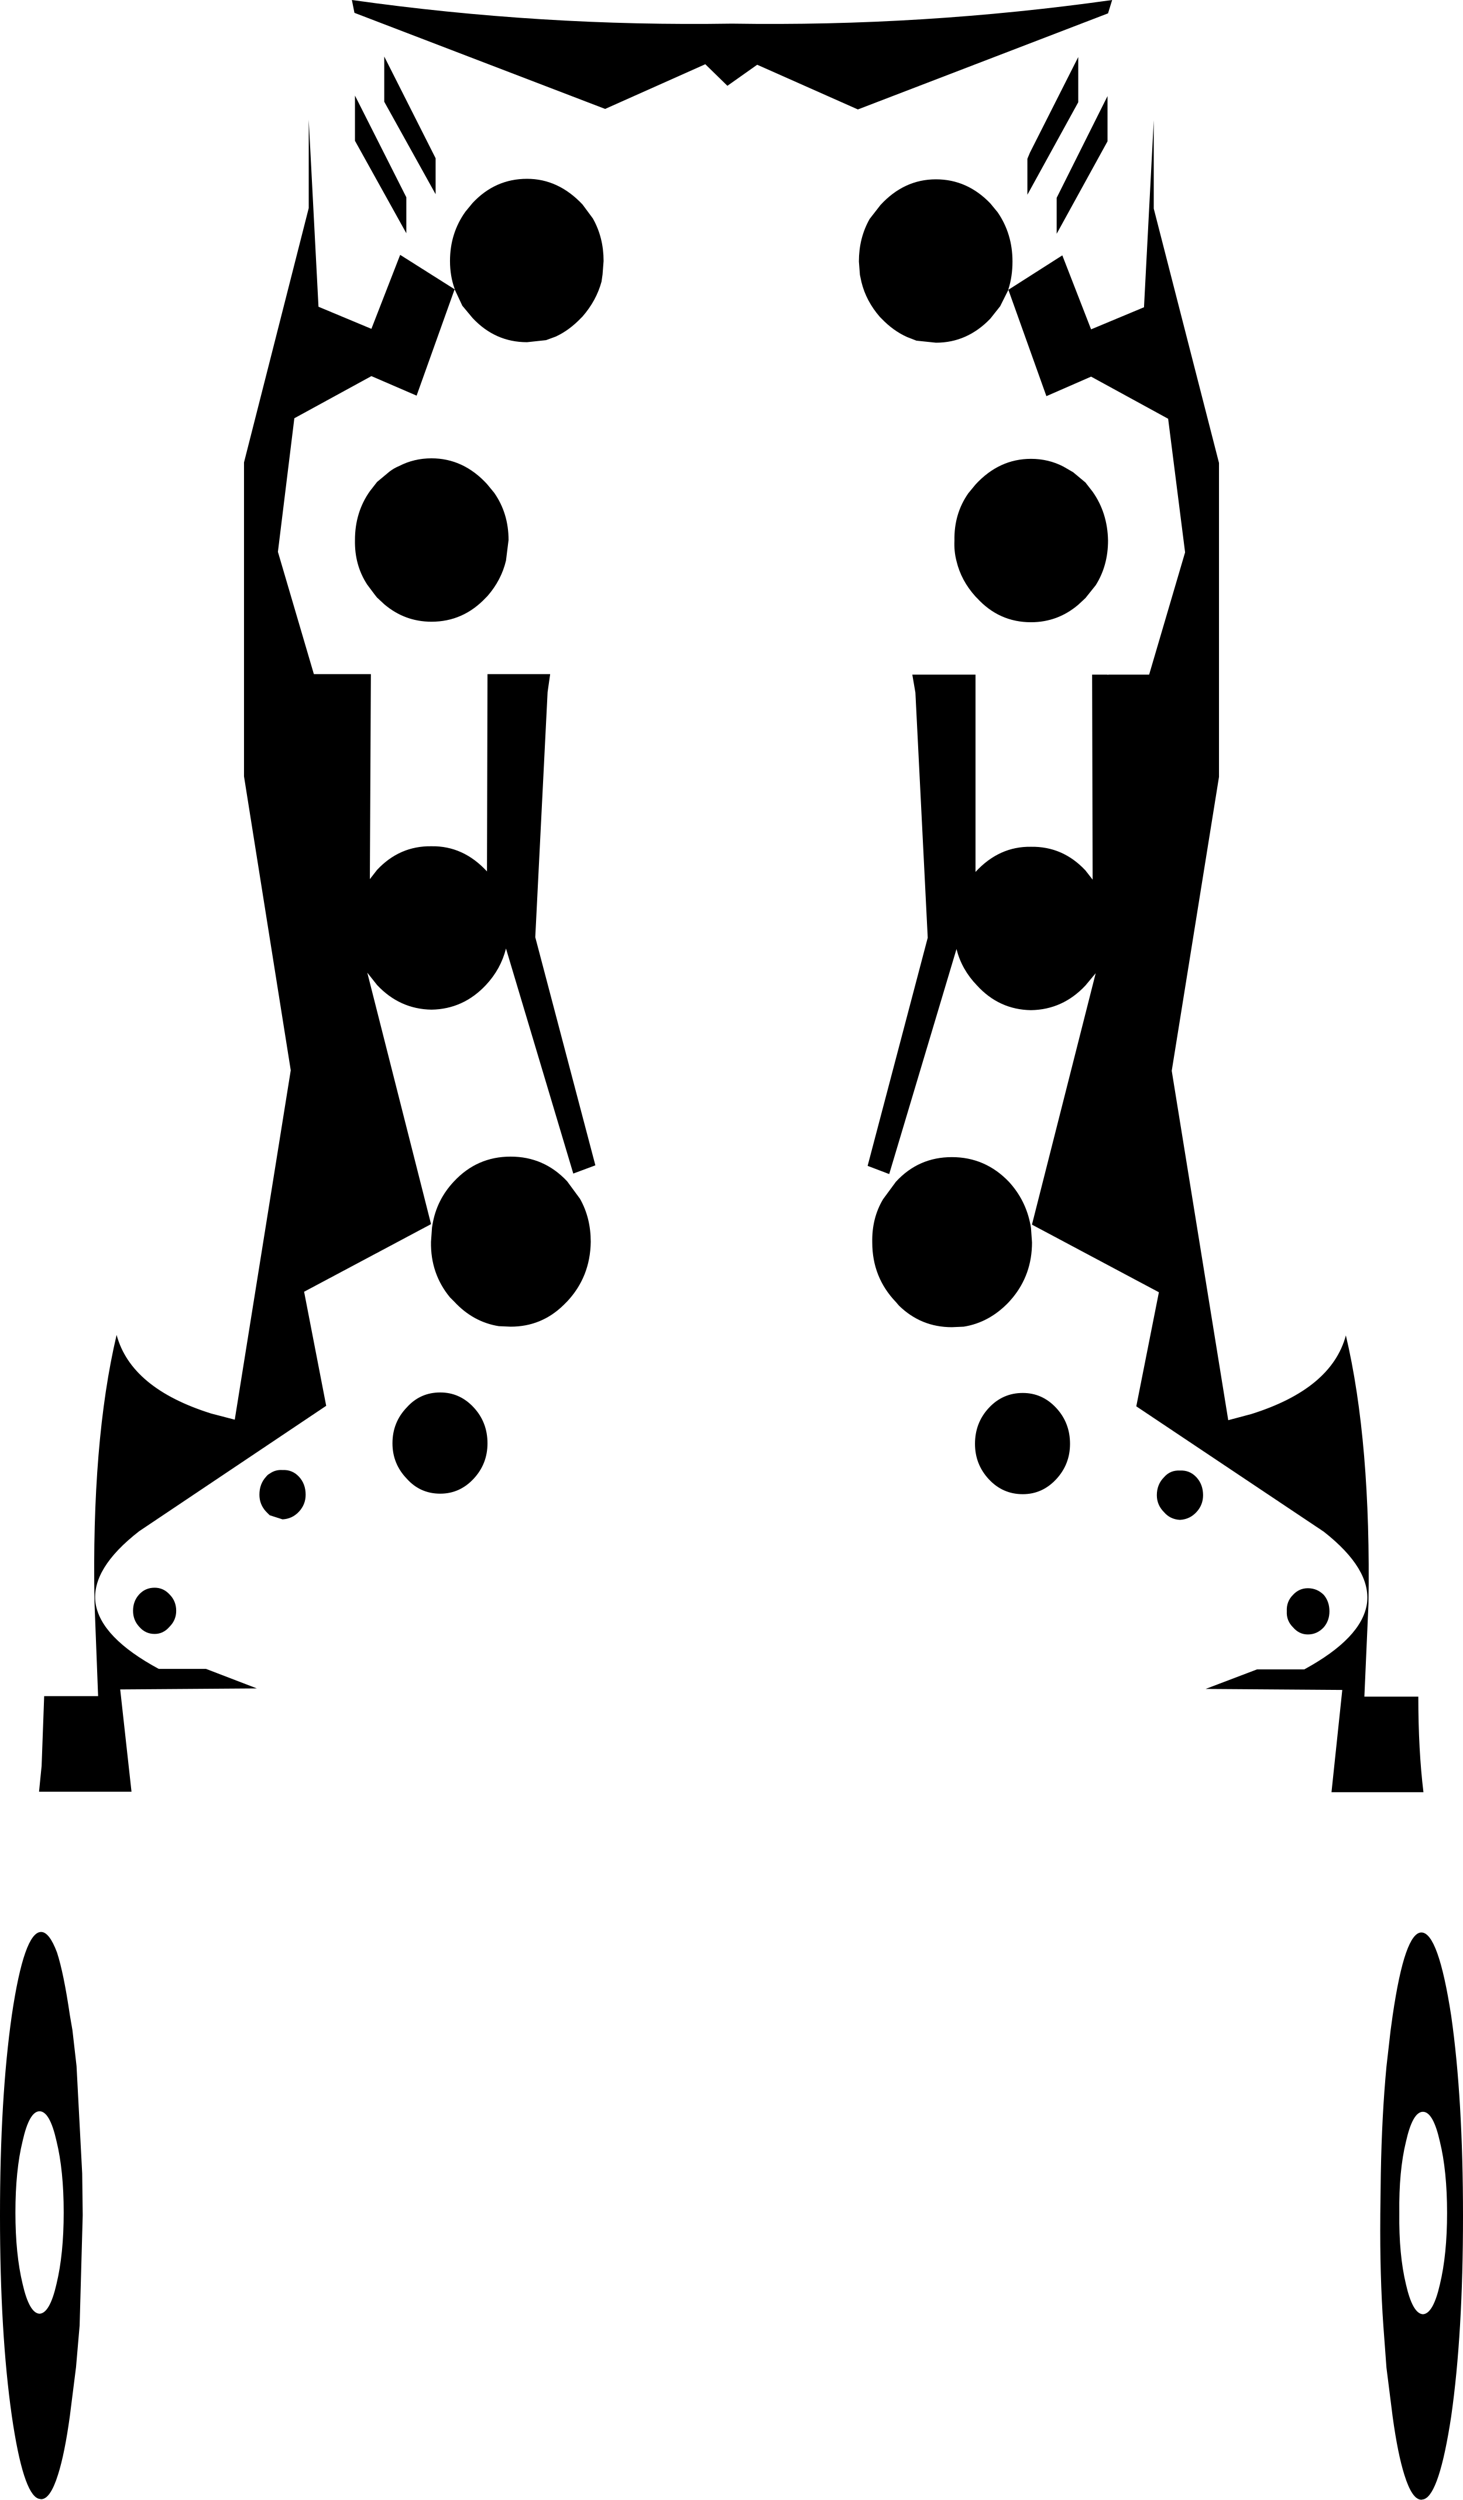 <?xml version="1.0" encoding="UTF-8" standalone="no"?>
<svg xmlns:xlink="http://www.w3.org/1999/xlink" height="243.25px" width="142.4px" xmlns="http://www.w3.org/2000/svg">
  <g transform="matrix(1.0, 0.0, 0.0, 1.0, -328.65, -307.05)">
    <path d="M397.3 313.3 L387.55 317.65 363.15 308.3 362.9 307.05 Q381.35 309.65 399.9 309.35 418.45 309.65 436.9 307.05 L436.5 308.35 412.15 317.7 402.35 313.35 399.45 315.4 397.3 313.3 M366.05 312.55 L371.05 322.45 371.05 325.95 366.05 316.95 366.05 312.55 M379.95 324.45 Q383.0 324.45 385.35 326.95 L386.35 328.3 Q387.4 330.15 387.4 332.45 L387.3 333.75 387.2 334.45 Q386.7 336.3 385.35 337.85 L385.2 338.0 Q384.05 339.2 382.75 339.8 L381.8 340.15 379.95 340.35 Q376.85 340.35 374.65 338.0 L373.65 336.8 372.9 335.2 369.2 345.55 364.8 343.65 357.3 347.75 355.7 360.75 359.2 372.65 364.75 372.65 364.65 392.6 365.35 391.7 Q367.55 389.35 370.65 389.4 373.75 389.35 376.05 391.85 L376.1 372.65 382.2 372.65 381.95 374.4 380.75 398.25 386.6 420.45 384.45 421.25 377.9 399.35 Q377.4 401.35 375.95 402.9 373.75 405.25 370.65 405.3 367.55 405.25 365.35 402.9 L364.4 401.7 370.6 426.15 370.55 426.2 358.25 432.75 360.4 443.85 342.2 456.05 Q337.5 459.7 337.95 463.05 338.45 466.4 344.1 469.45 L348.7 469.45 353.65 471.35 340.35 471.45 341.45 481.4 332.45 481.4 332.7 478.9 332.95 472.1 338.2 472.1 337.85 463.05 Q337.55 447.35 340.0 436.95 341.4 442.15 349.2 444.6 L351.5 445.2 356.95 411.2 352.4 382.6 352.4 352.05 358.7 327.3 358.7 318.7 359.65 336.9 364.8 339.05 367.6 331.85 372.9 335.2 372.9 335.15 Q372.45 333.9 372.45 332.45 372.45 329.75 373.95 327.65 L374.65 326.8 Q376.85 324.45 379.95 324.45 M368.2 329.75 L363.2 320.75 363.2 316.35 368.2 326.25 368.2 329.75 M363.2 359.6 Q363.2 356.9 364.65 354.85 L365.35 353.95 366.55 352.95 Q367.0 352.6 367.5 352.4 368.95 351.65 370.65 351.65 373.75 351.65 376.05 354.15 L376.75 355.0 Q378.15 357.0 378.15 359.6 L377.9 361.6 Q377.45 363.5 376.1 365.05 L375.95 365.2 Q373.75 367.55 370.65 367.55 368.05 367.55 366.05 365.85 L365.35 365.2 365.15 364.95 364.4 363.95 Q363.15 362.05 363.2 359.6 M433.6 317.0 L428.65 326.0 428.65 322.5 428.9 321.9 433.6 312.6 433.6 317.0 M436.45 316.4 L436.45 320.8 431.5 329.8 431.5 326.3 436.45 316.4 M425.05 326.85 L425.75 327.7 Q427.2 329.8 427.2 332.5 427.2 333.95 426.8 335.2 L426.8 335.25 432.05 331.9 434.85 339.1 440.0 336.95 440.95 318.75 440.95 327.35 447.3 352.1 447.3 382.65 442.7 411.25 448.2 445.25 450.45 444.65 Q458.25 442.2 459.65 437.0 462.1 447.4 461.85 463.1 L461.45 472.15 466.7 472.15 Q466.7 477.35 467.2 481.45 L458.25 481.45 459.3 471.5 446.0 471.4 451.0 469.5 455.6 469.5 Q461.2 466.45 461.7 463.1 462.15 459.75 457.5 456.1 L439.25 443.9 441.45 432.8 429.15 426.25 429.1 426.2 435.3 401.75 434.3 402.95 Q432.1 405.3 429.0 405.35 425.9 405.3 423.75 402.95 422.25 401.4 421.75 399.4 L415.2 421.3 413.1 420.5 418.95 398.3 417.75 374.45 417.45 372.7 423.6 372.7 423.6 391.9 Q425.9 389.4 429.0 389.45 432.1 389.4 434.3 391.75 L435.0 392.65 434.95 372.7 436.45 372.7 436.5 372.75 436.5 372.7 440.5 372.7 444.0 360.8 442.35 347.8 434.85 343.7 430.5 345.6 426.8 335.25 426.0 336.85 425.05 338.05 Q422.8 340.4 419.75 340.4 L417.85 340.2 416.95 339.85 Q415.6 339.25 414.45 338.05 L414.3 337.9 Q412.95 336.35 412.5 334.5 L412.35 333.8 412.25 332.5 Q412.25 330.2 413.3 328.35 L414.35 327.0 Q416.65 324.5 419.75 324.5 422.8 324.5 425.05 326.85 M435.0 354.9 Q436.45 356.95 436.5 359.65 436.5 362.1 435.3 364.0 L434.5 365.0 434.3 365.25 433.6 365.9 Q431.6 367.6 429.0 367.6 425.9 367.6 423.75 365.25 L423.6 365.1 Q422.2 363.55 421.75 361.65 421.5 360.7 421.55 359.65 421.5 357.05 422.9 355.05 L423.6 354.2 Q425.9 351.7 429.0 351.7 430.7 351.7 432.15 352.45 L433.1 353.0 434.3 354.0 435.0 354.9 M454.5 465.4 Q453.85 464.75 453.9 463.85 453.85 462.9 454.5 462.25 455.1 461.6 455.95 461.6 456.85 461.6 457.5 462.25 458.05 462.9 458.05 463.85 458.05 464.75 457.5 465.4 456.85 466.1 455.95 466.1 455.1 466.1 454.5 465.4 M443.5 454.95 Q442.55 454.9 441.95 454.2 441.25 453.5 441.25 452.55 441.25 451.5 441.95 450.8 442.55 450.1 443.5 450.15 444.45 450.1 445.1 450.8 445.75 451.5 445.75 452.55 445.75 453.5 445.1 454.2 444.45 454.9 443.5 454.95 M428.2 442.6 Q430.1 442.6 431.45 444.05 432.8 445.5 432.8 447.55 432.8 449.55 431.45 451.0 430.1 452.45 428.2 452.45 426.25 452.45 424.9 451.0 423.55 449.55 423.55 447.55 423.55 445.5 424.9 444.05 426.25 442.6 428.2 442.6 M413.55 427.95 Q413.5 425.6 414.6 423.75 L415.85 422.05 Q418.05 419.65 421.3 419.65 424.55 419.65 426.85 422.05 428.5 423.85 428.95 426.25 L429.0 426.55 429.1 427.95 Q429.1 431.05 427.2 433.35 L426.85 433.75 Q424.95 435.75 422.45 436.15 L421.3 436.2 Q418.3 436.2 416.15 434.1 L415.85 433.75 Q413.55 431.35 413.55 427.95 M372.85 422.0 Q375.1 419.6 378.35 419.6 381.6 419.6 383.85 422.0 L385.1 423.7 Q386.15 425.55 386.15 427.9 386.1 431.3 383.85 433.7 L383.5 434.05 Q381.35 436.15 378.35 436.15 L377.2 436.1 Q374.7 435.7 372.85 433.7 L372.45 433.3 Q370.55 431.0 370.6 427.9 L370.7 426.5 370.75 426.2 Q371.15 423.8 372.85 422.0 M371.5 442.55 Q373.4 442.55 374.75 444.0 376.1 445.45 376.1 447.5 376.1 449.5 374.75 450.95 373.4 452.4 371.5 452.4 369.55 452.4 368.25 450.95 366.85 449.5 366.85 447.5 366.85 445.45 368.25 444.0 369.55 442.55 371.5 442.55 M354.55 454.15 Q353.9 453.45 353.9 452.5 353.9 451.45 354.55 450.75 354.7 450.55 354.9 450.45 355.45 450.05 356.15 450.1 357.1 450.05 357.75 450.75 358.4 451.45 358.4 452.5 358.4 453.45 357.75 454.15 357.1 454.85 356.15 454.9 L354.9 454.5 354.55 454.15 M345.15 465.35 Q344.55 466.05 343.7 466.05 342.8 466.05 342.2 465.35 341.6 464.7 341.6 463.8 341.6 462.85 342.2 462.2 342.8 461.55 343.7 461.55 344.55 461.55 345.15 462.2 345.8 462.85 345.8 463.8 345.8 464.7 345.15 465.35 M335.45 503.15 L335.7 504.6 336.1 508.1 336.65 518.55 336.7 522.5 336.7 522.65 336.4 533.35 336.05 537.4 335.45 542.15 Q334.95 545.8 334.3 547.85 333.55 550.25 332.65 550.25 L332.4 550.2 Q330.9 549.7 329.8 542.15 328.65 534.1 328.65 522.65 328.65 511.2 329.8 503.15 331.0 495.05 332.65 495.05 333.45 495.05 334.2 497.05 334.85 499.05 335.45 503.15 M334.15 515.4 Q333.5 512.5 332.5 512.5 331.5 512.5 330.85 515.4 330.15 518.25 330.15 522.35 330.15 526.4 330.85 529.3 331.5 532.15 332.5 532.2 333.5 532.15 334.15 529.3 334.85 526.4 334.85 522.35 334.85 518.25 334.15 515.4 M469.9 503.2 Q471.05 511.25 471.05 522.7 471.05 534.15 469.9 542.2 468.75 549.75 467.25 550.25 L467.0 550.3 Q466.1 550.3 465.35 547.9 464.7 545.85 464.2 542.2 L463.6 537.45 463.3 533.4 Q462.95 528.45 463.0 522.7 L463.0 522.55 463.05 518.6 Q463.15 512.9 463.6 508.15 L464.0 504.65 464.2 503.2 Q464.8 499.1 465.5 497.1 466.2 495.1 467.0 495.1 468.65 495.1 469.9 503.2 M467.15 512.55 Q466.15 512.55 465.5 515.45 464.8 518.3 464.85 522.4 464.8 526.45 465.5 529.35 466.15 532.2 467.15 532.25 468.15 532.2 468.8 529.35 469.5 526.45 469.5 522.4 469.5 518.3 468.8 515.45 468.15 512.55 467.15 512.55" fill="#000000" fill-rule="evenodd" stroke="none"/>
  </g>
</svg>
